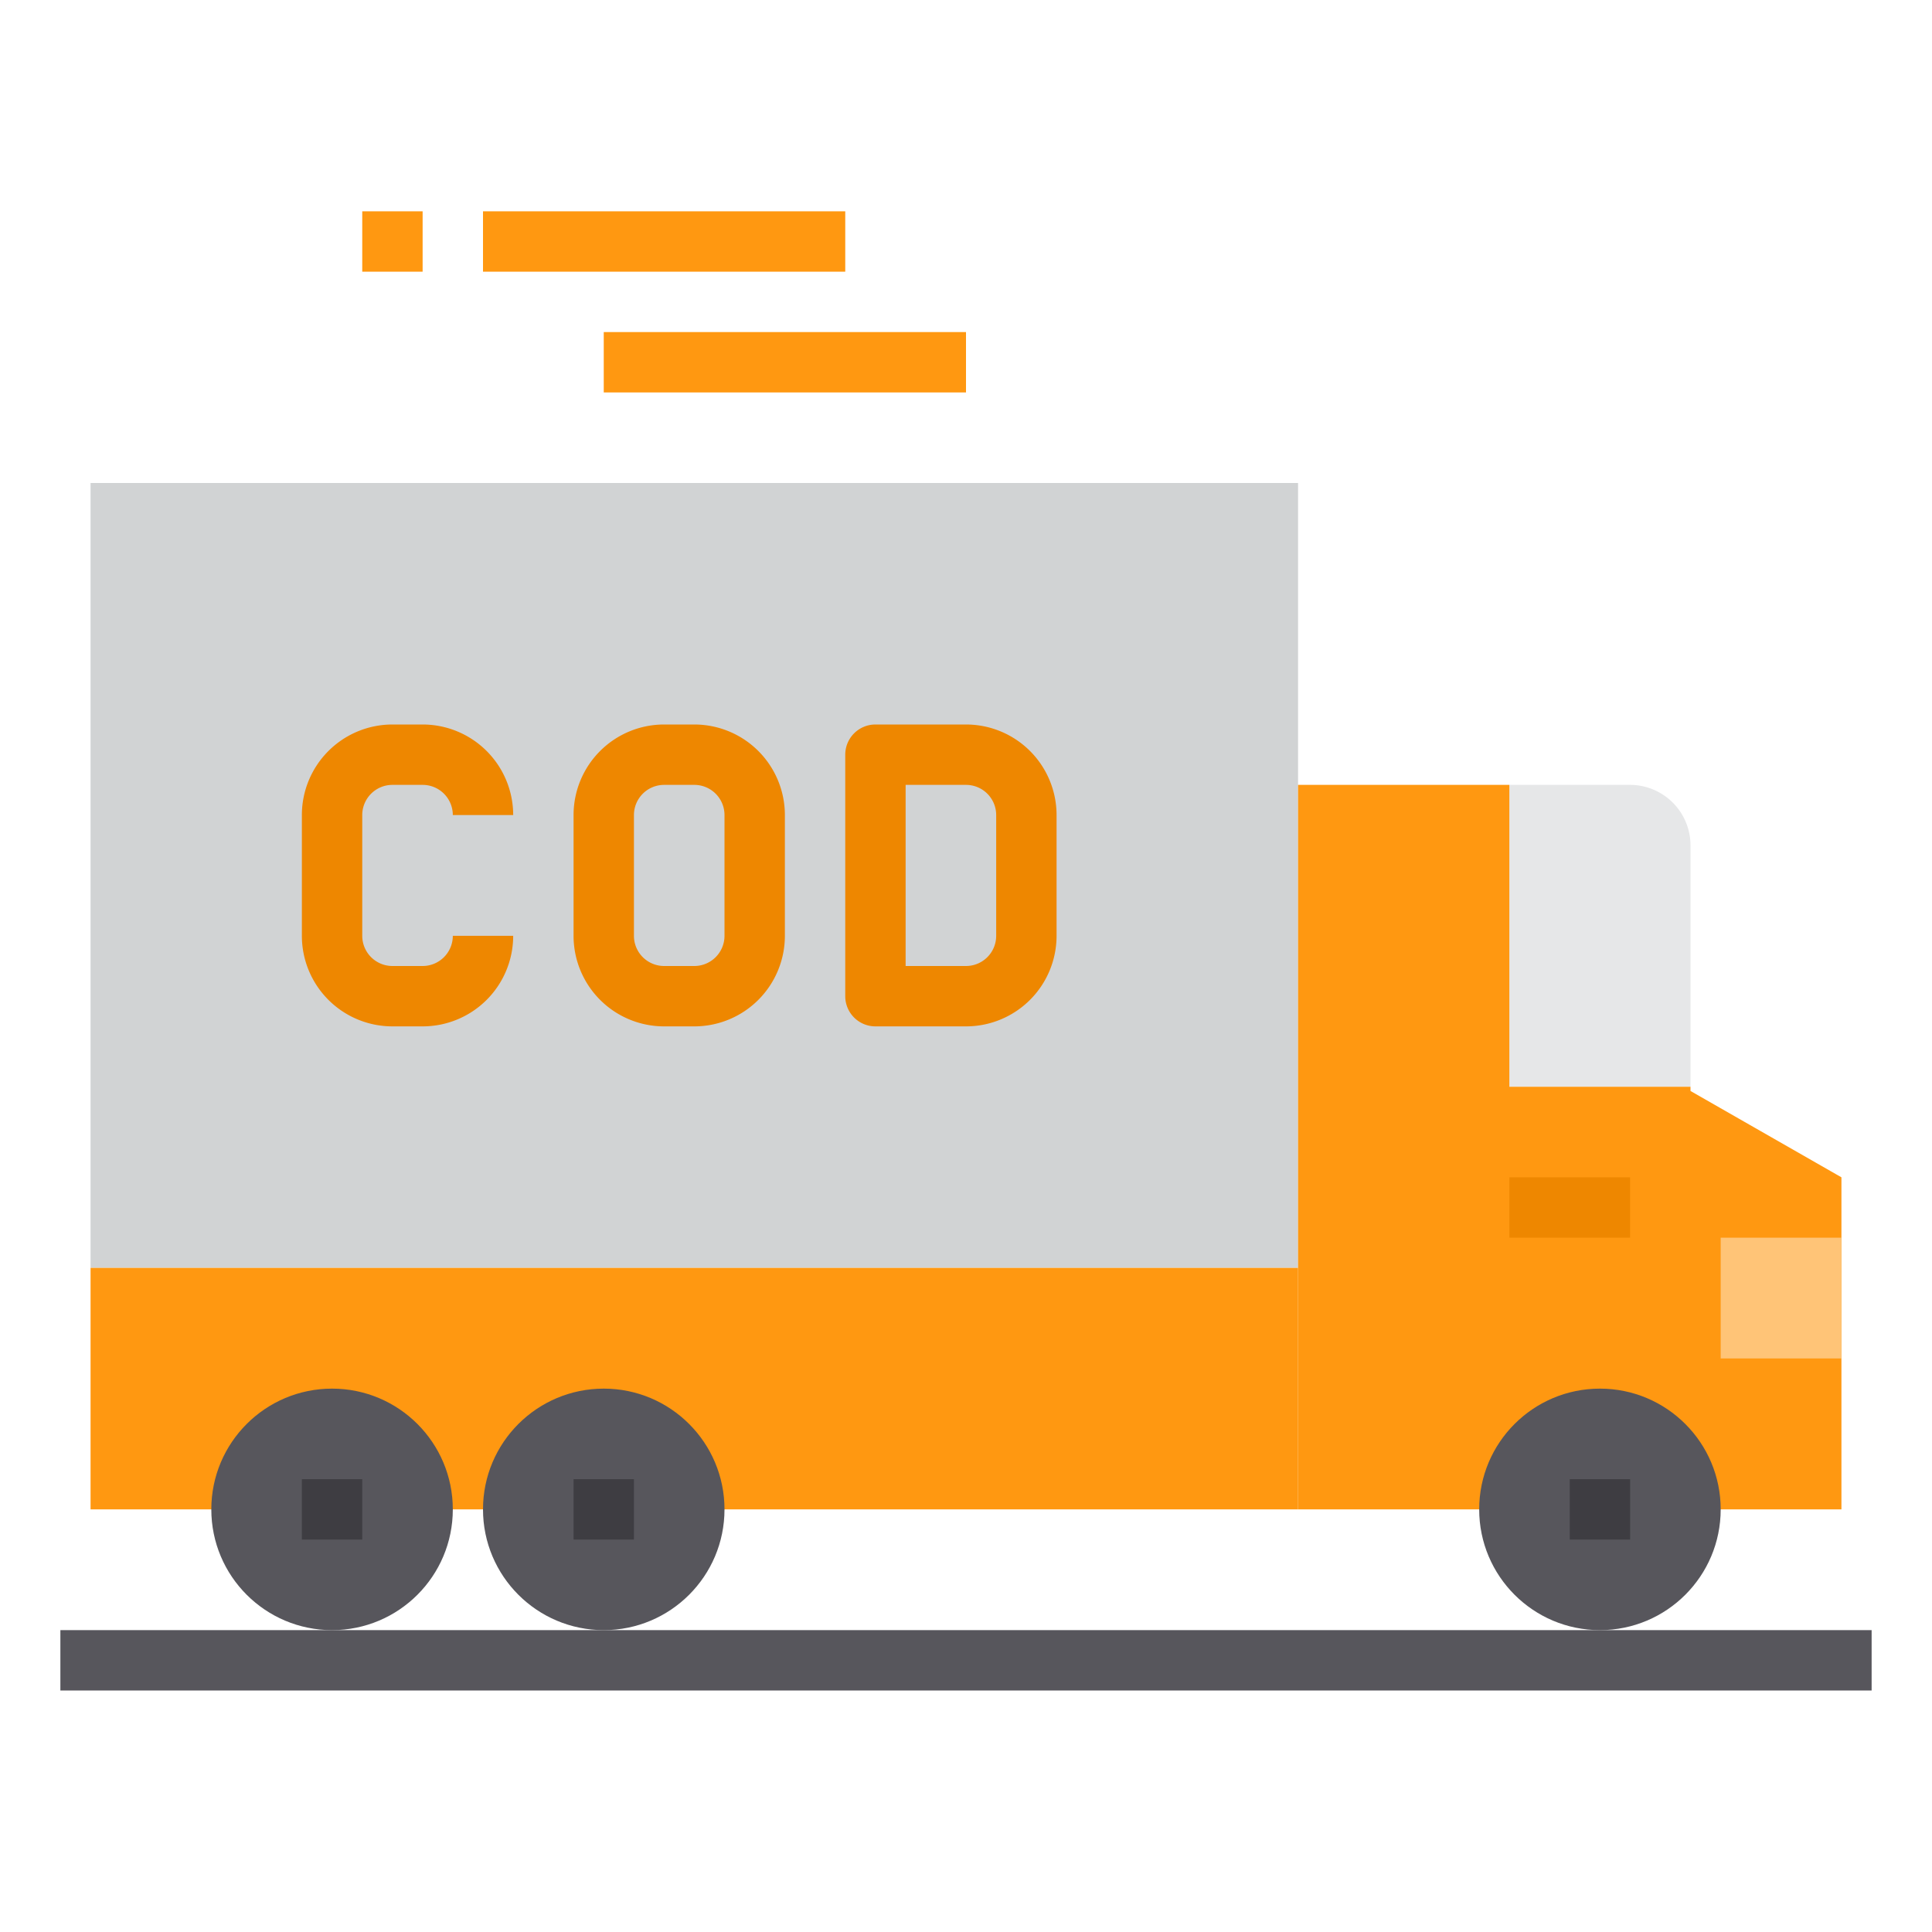 <svg xmlns="http://www.w3.org/2000/svg" version="1.1" xmlns:xlink="http://www.w3.org/1999/xlink" xmlns:svgjs="http://svgjs.com/svgjs" x="0" y="0" viewBox="0 0 64 64" style="enable-background:new 0 0 512 512" xml:space="preserve" class=""><g><g id="Cash_On_Delivery-Cod-Ecommerce-Payment--Shopping" data-name="Cash On Delivery-Cod-Ecommerce-Payment--Shopping"><path d="m3 16v26h40v-16-10z" fill="#d1d3d4" data-original="#d1d3d4"></path><path d="m56 28v8h-6v-10h4a2.006 2.006 0 0 1 2 2z" fill="#e6e7e8" data-original="#e6e7e8"></path><path d="m3 42h40v8h-40z" fill="#ff9811" data-original="#ff9811" class=""></path><path d="m61 39v11h-18v-8-16h7v10h6v.14z" fill="#ff9811" data-original="#ff9811" class=""></path><circle cx="11" cy="50" fill="#57565c" r="4" data-original="#57565c"></circle><circle cx="20" cy="50" fill="#57565c" r="4" data-original="#57565c"></circle><circle cx="53" cy="50" fill="#57565c" r="4" data-original="#57565c"></circle><path d="m57 41h4v4h-4z" fill="#ffc477" data-original="#ffc477"></path><path d="m50 39h4v2h-4z" fill="#ee8700" data-original="#ee8700"></path><path d="m2 54h60v2h-60z" fill="#57565c" data-original="#57565c"></path><g fill="#ff9811"><path d="m20 11h12v2h-12z" fill="#ff9811" data-original="#ff9811" class=""></path><path d="m16 7h12v2h-12z" fill="#ff9811" data-original="#ff9811" class=""></path><path d="m12 7h2v2h-2z" fill="#ff9811" data-original="#ff9811" class=""></path></g><path d="m23 34h-1a3 3 0 0 1 -3-3v-4a3 3 0 0 1 3-3h1a3 3 0 0 1 3 3v4a3 3 0 0 1 -3 3zm-1-8a1 1 0 0 0 -1 1v4a1 1 0 0 0 1 1h1a1 1 0 0 0 1-1v-4a1 1 0 0 0 -1-1z" fill="#ee8700" data-original="#ee8700"></path><path d="m32 34h-3a1 1 0 0 1 -1-1v-8a1 1 0 0 1 1-1h3a3 3 0 0 1 3 3v4a3 3 0 0 1 -3 3zm-2-2h2a1 1 0 0 0 1-1v-4a1 1 0 0 0 -1-1h-2z" fill="#ee8700" data-original="#ee8700"></path><path d="m14 34h-1a3 3 0 0 1 -3-3v-4a3 3 0 0 1 3-3h1a3 3 0 0 1 3 3h-2a1 1 0 0 0 -1-1h-1a1 1 0 0 0 -1 1v4a1 1 0 0 0 1 1h1a1 1 0 0 0 1-1h2a3 3 0 0 1 -3 3z" fill="#ee8700" data-original="#ee8700"></path><path d="m10 49h2v2h-2z" fill="#3e3d42" data-original="#3e3d42"></path><path d="m19 49h2v2h-2z" fill="#3e3d42" data-original="#3e3d42"></path><path d="m52 49h2v2h-2z" fill="#3e3d42" data-original="#3e3d42"></path></g></g></svg>